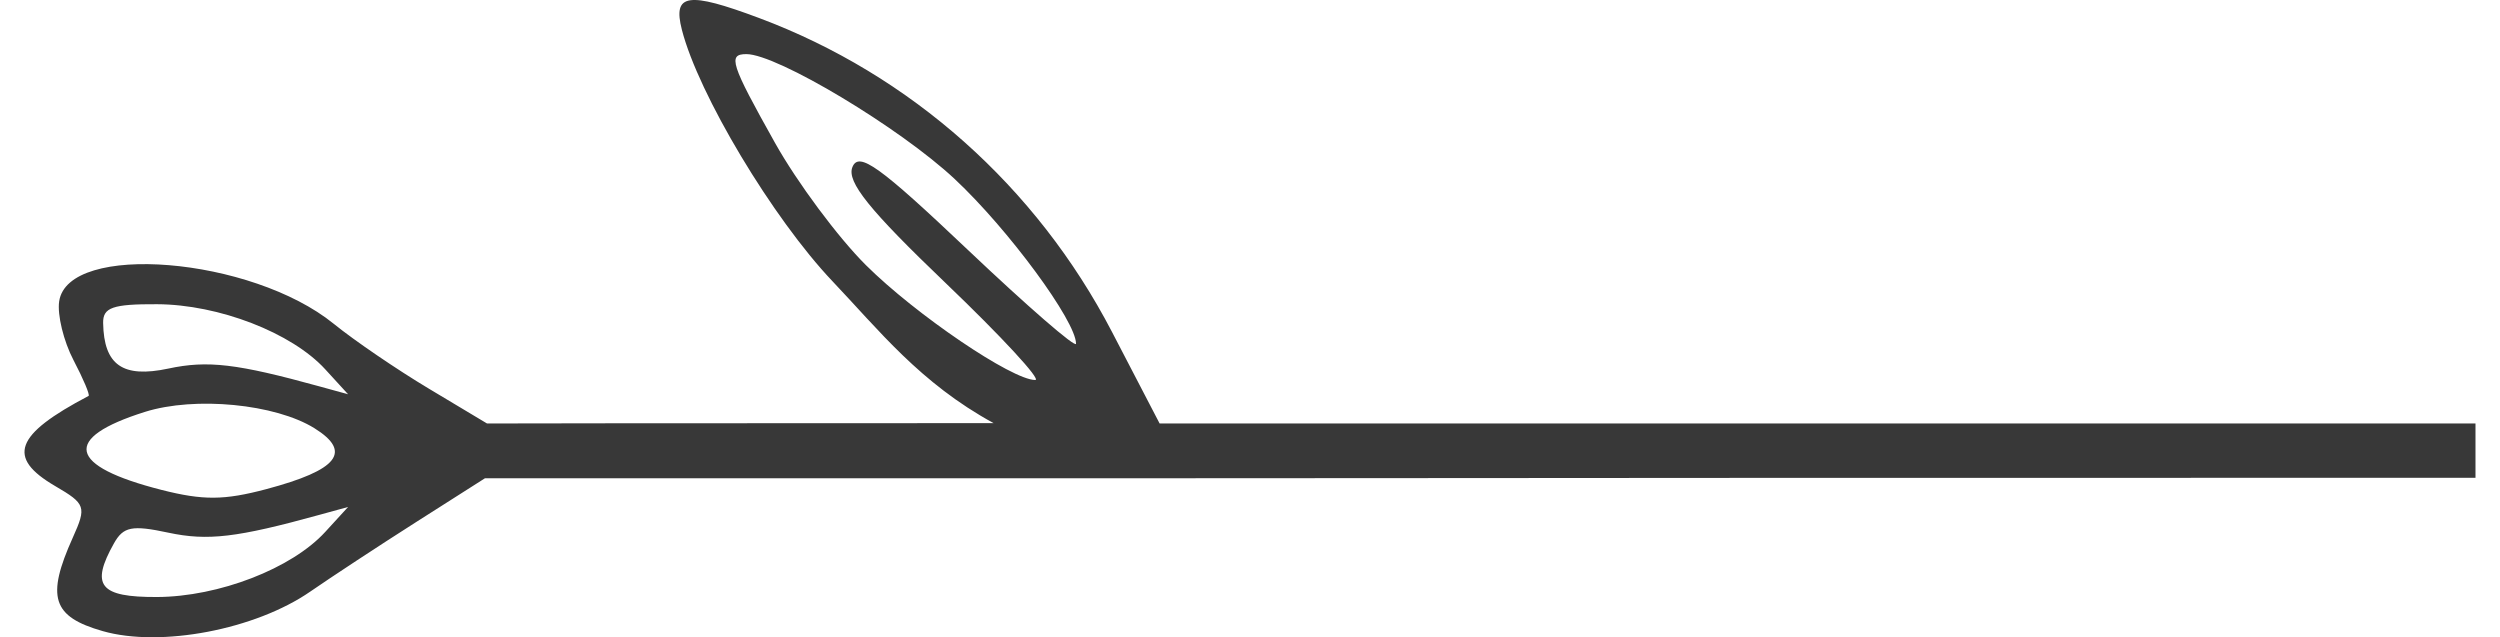 <svg width="51" height="13" viewBox="0 0 51 13" fill="none" xmlns="http://www.w3.org/2000/svg">
  <path fill-rule="evenodd" clip-rule="evenodd" d="M1.126 9.916C1.748 10.279 1.768 10.338 1.486 10.965C0.938 12.182 1.066 12.581 2.097 12.875C3.277 13.212 5.21 12.843 6.33 12.068C6.754 11.775 7.729 11.134 8.497 10.645L9.894 9.756C34.432 9.762 21.399 9.747 50.5 9.747L50.5 9.193L50.5 8.639L31.299 8.639L23.656 8.639L22.683 6.768C21.14 3.803 18.578 1.525 15.487 0.368C14.028 -0.178 13.721 -0.131 13.91 0.606C14.246 1.92 15.765 4.456 16.984 5.739C17.92 6.723 18.769 7.814 20.27 8.632L12.545 8.635L9.935 8.639L8.751 7.93C8.099 7.54 7.225 6.944 6.809 6.606C5.126 5.24 1.388 4.934 1.207 6.147C1.166 6.422 1.298 6.962 1.499 7.346C1.701 7.731 1.839 8.06 1.807 8.077C0.3 8.868 0.128 9.333 1.126 9.916ZM6.415 8.736C5.618 8.24 3.979 8.081 2.958 8.402C1.258 8.937 1.379 9.506 3.295 9.994C4.145 10.21 4.574 10.207 5.434 9.978C6.898 9.588 7.189 9.219 6.415 8.736ZM3.432 10.866C2.694 10.708 2.516 10.743 2.325 11.084C1.841 11.946 2.032 12.184 3.202 12.179C4.464 12.174 5.953 11.598 6.635 10.851L7.101 10.342L6.519 10.502C4.831 10.968 4.236 11.038 3.432 10.866ZM6.635 7.534C5.953 6.788 4.464 6.211 3.202 6.206C2.3 6.202 2.098 6.272 2.104 6.589C2.119 7.448 2.504 7.717 3.434 7.519C4.236 7.347 4.833 7.418 6.519 7.883L7.101 8.043L6.635 7.534ZM19.478 3.654C18.364 2.61 15.853 1.104 15.227 1.104C14.842 1.104 14.904 1.298 15.808 2.911C16.262 3.722 17.098 4.846 17.666 5.41C18.68 6.418 20.647 7.752 21.119 7.752C21.251 7.752 20.43 6.864 19.295 5.778C17.731 4.282 17.269 3.707 17.389 3.409C17.52 3.085 17.937 3.384 19.749 5.102C20.96 6.25 21.951 7.11 21.951 7.012C21.951 6.551 20.573 4.68 19.478 3.654Z" fill="#383838"/>
  </svg>
  